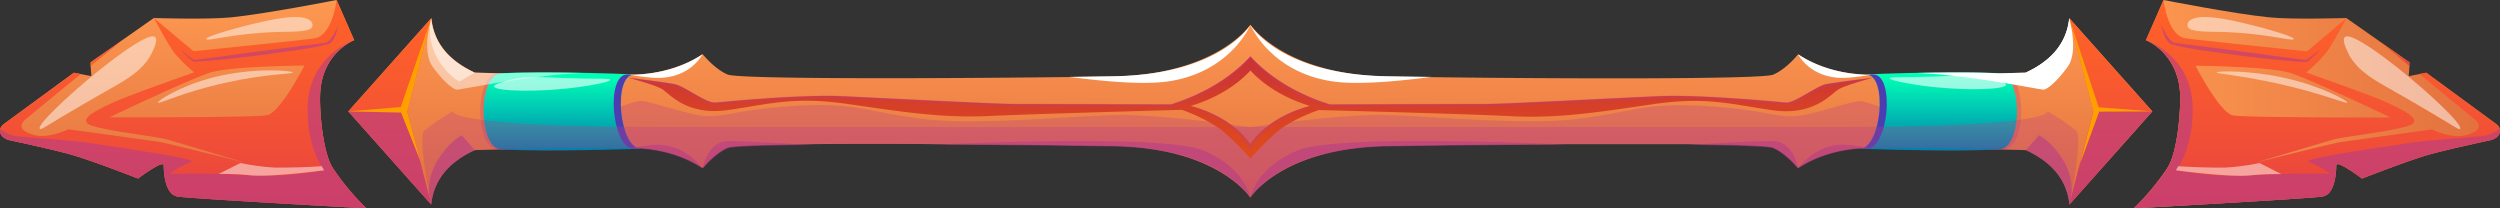 <svg xmlns="http://www.w3.org/2000/svg" width="288" height="24" fill="none"><rect width="100%" height="100%" fill="#333333" stroke="none"/><g clip-path="url(#a)"><path fill="url(#b)" d="M238.386 2.099c-.268 2.643-1.796 4.788-5.005 6.272l-3.109.09c-1.795.046-4.18.102-6.599.14-3.029.047-6.111.066-8.181 0h-.469c-2.946-.085-5.747-.92-7.879-2.348 0 0-1.34 1.705-2.881 2.348-1.34.559-25.252.47-39.396.286l-5.052-.075c-11.939-.216-15.765-5.967-15.765-5.967s-3.846 5.751-15.779 5.953l-5.051.075c-14.144.174-38.056.273-39.397-.286-1.514-.639-2.88-2.348-2.88-2.348-2.132 1.428-4.933 2.263-7.88 2.348h-.469c-2.07.06-5.152.042-8.18 0a637.11 637.11 0 0 1-6.6-.141l-3.109-.09c-3.21-1.483-4.737-3.628-5.005-6.272l-9.574 10.747 9.547 10.728c.275-2.639 1.803-4.78 5.005-6.263 0 0 1.24-.043 3.11-.09 4.02-.103 10.967-.253 14.74-.14h1.353c2.65.187 5.135.988 7.061 2.277 0 0 1.34-1.7 2.882-2.348.522-.22 4.482-.338 9.956-.394h.02a755.11 755.11 0 0 1 13.46 0h.04c7.859.033 15.893.117 20.945.207 12.06.206 15.778 5.938 15.778 5.938s3.719-5.732 15.772-5.938c5.052-.09 13.085-.174 20.944-.207H194.3c5.474.056 9.434.174 9.956.394 1.514.639 2.881 2.348 2.881 2.348 1.927-1.289 4.412-2.09 7.062-2.277h1.353c3.746-.113 10.687.037 14.74.14 1.87.047 3.109.09 3.109.09 3.203 1.483 4.73 3.624 5.005 6.263l9.548-10.728-9.568-10.732Z"/><path fill="#B83D88" d="M222.815 14.47c-3.892-1.409-7.959-2.817-8.475-2.817-1.025 0-2.955.798-6.144 1.516s-4.02-.47-11.491-.939c-7.47-.47-8.435.685-15.135 1.484-6.7.798-18.66-.559-23.45-.47-3.104.126-6.194.385-9.253.775l-2.559.314-2.292.31-2.298-.31-2.559-.314c-3.059-.39-6.149-.649-9.253-.775-4.777-.08-16.75 1.277-23.45.47-6.7-.808-7.624-1.977-15.095-1.507-7.47.47-8.308 1.676-11.49.939-3.183-.738-5.12-1.517-6.144-1.517-.516 0-4.583 1.409-8.476 2.817a932.091 932.091 0 0 0-7.457 2.737c4.02-.103 10.968-.253 14.74-.14h1.353c2.65.186 5.135.988 7.062 2.276 0 0 1.34-1.7 2.881-2.347.523-.22 4.483-.338 9.956-.395h.014a755.11 755.11 0 0 1 13.46 0h.04c7.859.033 15.893.118 20.945.207 12.06.207 15.564 5.601 15.771 5.934.208-.333 3.719-5.727 15.772-5.934 5.052-.09 13.085-.174 20.944-.206H194.3c5.474.056 9.434.173 9.956.394 1.514.638 2.881 2.347 2.881 2.347 1.927-1.288 4.412-2.09 7.062-2.277h1.353c3.746-.112 10.687.038 14.74.141-.02.024-3.664-1.338-7.477-2.713Z" opacity=".3" style="mix-blend-mode:multiply"/><path fill="#B83D88" d="M214.748 17.136c.784 0 10.13.376 16.013.07 2.111 0 2.613-5.074 1.508-7.511-.342-.756-.845-1.254-1.508-1.254-2.64-.145-6.452-.117-9.815-.042-2.124.047-4.074.113-5.434.17 2.432.112 1.749 8.107-.57 8.53a.889.889 0 0 1-.194.037ZM73.412 17.136c-.784 0-10.13.376-16.013.07-2.11 0-2.613-5.074-1.508-7.511.342-.756.845-1.254 1.508-1.254 2.64-.145 6.452-.117 9.815-.042 2.124.047 4.074.113 5.434.17-2.432.112-1.749 8.107.57 8.53.061.019.127.032.194.037Z" opacity=".3" style="mix-blend-mode:multiply"/><path fill="url(#c)" d="M214.26 17.136c.784 0 10.13.376 16.013.07 2.11 0 2.613-5.074 1.507-7.511-.341-.756-.844-1.254-1.507-1.254-2.64-.145-6.452-.117-9.816-.042a293.89 293.89 0 0 0-5.433.17c2.432.112 1.748 8.107-.57 8.53a.9.9 0 0 1-.194.037Z"/><path fill="url(#d)" d="m238.386 2.099 9.554 10.732-9.554 10.737 2.774-10.737-2.774-10.732Z"/><path fill="#4D3DB3" d="M214.26 17.127h.81c2.473 0 3.257-8.45.764-8.55h-.824c2.506.118 1.722 8.55-.75 8.55Z" style="mix-blend-mode:overlay"/><path fill="url(#e)" d="M73.806 17.136c-.784 0-10.13.376-16.013.07-2.11 0-2.613-5.074-1.507-7.511.341-.756.844-1.254 1.507-1.254 2.64-.145 6.453-.117 9.816-.042 2.124.047 4.074.113 5.434.17-2.433.112-1.75 8.107.57 8.53.06.019.126.032.193.037Z"/><path fill="#4D3DB3" d="M73.808 17.127h-.825c-2.472 0-3.256-8.45-.763-8.55h.81c-2.479.118-1.695 8.55.778 8.55Z" style="mix-blend-mode:overlay"/><path fill="#B83D88" d="m238.386 23.568 9.554-10.737h-6.78l-2.774 10.737Z" opacity=".6" style="mix-blend-mode:multiply"/><path fill="#fff" d="M220.43 8.418h.408c.885.023 1.829.09 2.808.174 2.727.274 5.433.646 8.107 1.112 2.05.348 3.497.625 3.645.625.381 0 1.52-.85 2.807-2.658 1.226-1.713.261-5.206.161-5.554a.067.067 0 0 1 0-.028c-.268 2.643-1.796 4.789-5.005 6.273l-3.109.089c-2.62-.136-6.432-.108-9.822-.033Z" style="mix-blend-mode:soft-light"/><path fill="#B83D88" d="M239.19 15.07a24.407 24.407 0 0 0-3.35-2.272s.965 1.22-13.031 1.672a362.68 362.68 0 0 1-11.035.16c-19.001.027-49.58 0-63.945 0H76.286c-4.449 0-8.08-.067-11.035-.16C51.255 14 52.22 12.798 52.22 12.798a24.389 24.389 0 0 0-3.35 2.272c-.79.794.81 8.489.81 8.489.275-2.639 1.803-4.78 5.005-6.263 0 0 1.24-.042 3.11-.09 4.02-.103 10.967-.253 14.74-.14h1.353c2.65.187 5.135.988 7.061 2.277 0 0 1.34-1.7 2.881-2.348.523-.22 4.483-.338 9.957-.394h.013c3.946-.037 8.663-.042 13.46 0h.04c7.86.033 15.893.117 20.945.207 12.06.206 15.564 5.6 15.772 5.934.207-.334 3.718-5.728 15.771-5.934 5.052-.09 13.086-.174 20.945-.207H194.3c5.474.056 9.434.174 9.956.394 1.515.639 2.881 2.348 2.881 2.348 1.927-1.289 4.412-2.09 7.062-2.277h1.354c3.745-.113 10.686.037 14.74.14 1.869.048 3.108.09 3.108.09 3.203 1.483 4.731 3.624 5.005 6.263 0 0 1.588-7.695.784-8.489Z" opacity=".3" style="mix-blend-mode:multiply"/><path fill="#B83D88" d="M233.381 17.296c3.209 1.483 4.737 3.629 5.005 6.272.492-1.613.305-3.29-.536-4.831-1.421-2.474-2.962-3.15-2.962-3.15l-1.507 1.709Z" opacity=".6" style="mix-blend-mode:multiply"/><path fill="#fff" d="m233.381 8.37 1.722 1.02s.971-.277 2.392-2.348c.948-1.546 1.259-3.247.897-4.91a.133.133 0 0 1 0-.029c-.274 2.639-1.802 4.784-5.011 6.268ZM144.05 2.873c.181.418 2.479 5.338 9.165 6.456 2.714.47 7.19.122 11.652-.47l-5.052-.075c-11.939-.188-15.497-5.474-15.765-5.91ZM207.144 6.254c.08.164 1.561 2.957 5.681 2.704a24.3 24.3 0 0 0 2.68-.352h-.469c-2.952-.085-5.758-.92-7.892-2.352Z" style="mix-blend-mode:soft-light"/><path fill="#B83D88" d="M144.05 22.808c.208-.334 3.718-5.728 15.772-5.935 5.051-.089 13.085-.174 20.944-.206-6.747-.3-27.028-1.043-31.189.633-1.446.574-2.693 1.365-3.649 2.318-.956.952-1.597 2.042-1.878 3.19ZM207.144 19.413c1.926-1.288 4.411-2.09 7.061-2.277.262 0 .536-.042.818-.052h.536a23.626 23.626 0 0 0-2.962-.403c-3.383-.174-5.34 2.568-5.453 2.732ZM194.3 16.69c5.474.056 9.433.174 9.956.394 1.514.639 2.881 2.348 2.881 2.348s-.456-3.183-2.961-3.183c-1.427-.01-6.117.23-9.876.441Z" opacity=".6" style="mix-blend-mode:multiply"/><path fill="url(#f)" d="M210.38 9.7c-1.139.215-3.645 2.234-4.69 2.126-1.046-.108-9.863-.939-14.493-.742-4.629.198-17.748.902-19.872.902-2.124 0-16.589.051-18.143.051-3.748-1.182-6.922-3.106-9.133-5.535-2.217 2.43-5.397 4.354-9.152 5.535-1.554 0-16.046-.051-18.143-.051-2.097 0-15.25-.69-19.873-.902-4.623-.21-13.44.653-14.472.742-1.031.09-3.564-1.91-4.69-2.127-1.125-.215-5.36-.741-5.36-.741s3.11.798 3.947 1.328c.837.53 2.807 3.08 7.584 2.39 4.777-.69 7.585-1.591 13.802-.69 6.218.901 10.78 1.629 16.241 1.38 4.69-.225 18.324-.605 22.224-.713 1.07.382 2.084.836 3.028 1.356.349.193.67.4 1.052.63 1.374.882 3.779 3.586 3.799 3.61.02.023 2.432-2.728 3.806-3.61.348-.23.703-.437 1.052-.63a20.838 20.838 0 0 1 3.028-1.333c3.899.108 17.561.47 22.224.714 5.46.267 10.016-.47 16.234-1.38 6.218-.911 9.025 0 13.802.69 4.777.69 6.754-1.878 7.585-2.39.83-.512 3.973-1.352 3.973-1.352s-4.201.53-5.36.742Zm-59.49 2.507c-1.716.461-3.27 1.177-4.556 2.098-.14.099-.281.202-.415.315a8.847 8.847 0 0 0-1.87 1.957l-.04.052a.15.15 0 0 1 0-.052 8.807 8.807 0 0 0-1.842-1.939 5.865 5.865 0 0 0-.416-.314c-1.284-.933-2.847-1.656-4.576-2.117 2.818-.856 5.21-2.277 6.874-4.085 1.662 1.808 4.052 3.23 6.868 4.085h-.027Z"/><path fill="#B83D88" d="M210.38 9.657c-1.139.216-3.645 2.235-4.69 2.127-1.046-.108-9.863-.939-14.493-.742-4.629.197-17.748.902-19.872.902-2.124 0-16.589.051-18.143.051-3.75-1.181-6.924-3.105-9.133-5.535-2.215 2.43-5.396 4.355-9.152 5.535-1.554 0-16.046-.051-18.143-.051-2.097 0-15.263-.676-19.886-.902-4.623-.225-13.4.634-14.492.742-1.092.108-3.565-1.91-4.69-2.127-1.126-.216-5.327-.737-5.327-.737s.965.249 1.964.559c1.246.164 2.733.37 3.35.47 1.138.215 3.644 2.234 4.69 2.126 1.045-.108 9.862-.939 14.492-.742 4.629.197 17.748.902 19.872.902 2.124 0 16.589.051 18.143.051 3.763-1.176 6.953-3.096 9.179-5.525 2.216 2.43 5.397 4.354 9.153 5.535 1.554 0 16.046-.052 18.143-.052 2.097 0 15.25-.69 19.873-.901 4.623-.212 13.4.633 14.492.742 1.092.107 3.564-1.911 4.69-2.127.609-.113 2.097-.32 3.35-.47.998-.324 1.99-.568 1.99-.568s-4.201.526-5.36.737Z" opacity=".3" style="mix-blend-mode:multiply"/><path fill="#B83D88" d="M150.891 12.207a32.185 32.185 0 0 0-3.652 1.807c-1.427.888-2.501 2.02-3.115 3.286a20.456 20.456 0 0 0-1.783-2.098c-1.393-1.521-4.944-2.892-5.165-2.977 1.724.457 3.284 1.173 4.569 2.099.141.098.282.202.416.315a8.807 8.807 0 0 1 1.842 1.938.113.113 0 0 0 0 .052l.04-.052a8.812 8.812 0 0 1 1.843-1.939c.134-.112.274-.216.415-.314 1.293-.93 2.859-1.653 4.59-2.117Z" opacity=".3" style="mix-blend-mode:multiply"/><path fill="#fff" d="M70.309 9.188c0-.197-1.561-.066-5.233-.197-3.015-.113-4.757-.3-6.88.356-.624.198-1.34.409-1.28.62.1.545 5.132.71 9.755.061 1.373-.169 3.678-.596 3.638-.84ZM217.69 9.014c0-.197 1.561-.066 5.233-.197 3.015-.113 4.757-.3 6.881.357.623.192 1.34.408 1.279.62-.094.544-5.132.708-9.755.06-1.367-.197-3.678-.596-3.638-.84Z" opacity=".6" style="mix-blend-mode:screen"/><path fill="#FFA000" d="m239.605 18.897 1.555-6.066-2.774-10.732 3.383 10.258 6.171.474-6.11.024-2.225 6.042Z"/><path fill="url(#g)" d="M49.68 2.099 40.126 12.83l9.554 10.737-2.767-10.737L49.68 2.099Z"/><path fill="#fff" d="M67.61 8.418h-.41c-.884.023-1.828.09-2.807.174-2.73.277-5.438.652-8.113 1.122-2.01.347-3.491.615-3.639.615-.381 0-1.52-.85-2.807-2.658-1.226-1.704-.254-5.197-.16-5.544a.089.089 0 0 0 0-.028c.267 2.643 1.795 4.788 5.004 6.272l3.11.09c2.646-.146 6.458-.118 9.821-.043Z" opacity=".5" style="mix-blend-mode:soft-light"/><path fill="#B83D88" d="m49.68 23.568-9.554-10.737h6.787l2.767 10.737Z" opacity=".6" style="mix-blend-mode:multiply"/><path fill="#B83D88" d="M54.685 17.296c-3.21 1.483-4.737 3.629-5.005 6.272-.481-1.615-.284-3.293.57-4.831 1.42-2.474 2.96-3.15 2.96-3.15l1.475 1.709Z" opacity=".6" style="mix-blend-mode:multiply"/><path fill="#fff" d="m54.685 8.37-1.722 1.02s-.971-.277-2.392-2.348c-.95-1.547-1.26-3.25-.897-4.915a.089.089 0 0 0 0-.028c.274 2.643 1.802 4.788 5.011 6.272Z" opacity=".5" style="mix-blend-mode:soft-light"/><path fill="#fff" d="M144.049 2.873c-.181.418-2.479 5.338-9.165 6.456-2.714.47-7.189.122-11.652-.47l5.052-.075c11.906-.188 15.464-5.474 15.765-5.91ZM80.922 6.254c-.08.164-1.56 2.957-5.681 2.704a24.295 24.295 0 0 1-2.68-.352h.468c2.953-.085 5.759-.92 7.893-2.352Z" style="mix-blend-mode:soft-light"/><path fill="#B83D88" d="M144.05 22.808c-.208-.334-3.718-5.728-15.772-5.935-5.052-.089-13.085-.174-20.944-.206 6.747-.3 27.028-1.043 31.189.633 1.446.574 2.693 1.365 3.649 2.318.956.952 1.597 2.042 1.878 3.19ZM80.922 19.413c-1.927-1.288-4.412-2.09-7.062-2.277-.261 0-.536-.042-.817-.052h-.536c.968-.195 1.959-.33 2.961-.403 3.384-.174 5.34 2.568 5.454 2.732ZM93.8 16.69c-5.474.056-9.433.174-9.956.394-1.514.639-2.881 2.348-2.881 2.348s.456-3.183 2.961-3.183c1.394-.01 6.084.23 9.876.441Z" opacity=".6" style="mix-blend-mode:multiply"/><path fill="#FFA000" d="M49.68 2.099 46.913 12.83l1.488 5.667-2.198-5.526-6.077-.141 6.037-.498L49.68 2.1Z"/><path fill="url(#h)" d="M1.152 16.164c2.399.512 5.85 1.282 7.47 1.775 2.614.798 7.277 2.63 7.277 2.63s2.961-2.231 2.961-1.513c0 .719.114 3.348 1.595 3.587C21.935 22.883 42.21 24 42.21 24a28.853 28.853 0 0 1-3.853-4.62c-1.212-1.83-1.601-6.948-1.46-8.83.301-4.404 3.698-5.855 3.906-5.92L38.773 0s-7.953 1.568-12.14 1.995c-2.728.277-8.912.08-8.912.08l-.817.573-2.982 2.09-3.484 2.44v.395l.087 1.197-1.252-.244-.77-.15-7.92 5.807-.128.094c-.217.155-.363.35-.422.563-.083.28-.014.57.193.814.207.245.538.427.926.51Z"/><path fill="url(#i)" d="M1.152 16.164c2.399.512 5.85 1.282 7.47 1.775 2.614.798 7.277 2.63 7.277 2.63s2.961-2.231 2.961-1.513c0 .719.114 3.348 1.595 3.587C21.935 22.883 42.21 24 42.21 24a28.853 28.853 0 0 1-3.853-4.62c-1.212-1.83-1.601-6.948-1.46-8.83.301-4.404 3.698-5.855 3.906-5.92L38.773 0s-.456 4.146-2.593 4.427c-2.138.282-13.883 1.474-13.883 1.474l-4.569-3.816c.087.16 1.494 2.774 2.211 3.816a14.95 14.95 0 0 0 2.445 2.432s-7.644 2.672-9.326 3.465c-1.682.793-3.645 1.676-3.015 2.395.63.718 7.906 1.511 9.045 1.83 1.14.32 8.127 2.404 9.052 2.69-.978-.244-8.945-2.22-9.688-2.347-.744-.127-10.58-1.474-10.58-1.474s-2.331 1.155-4.02.639c-1.688-.517-1.648-1.16-.85-1.836.354-.296 3.209-2.643 6.31-5.164l-.77-.15-7.96 5.802-.127.094c-.217.155-.363.35-.422.563-.083.28-.014.57.193.814.207.245.538.427.926.51Zm29.594-2.887c-1.534.277-18.143.24-18.143.24s9.272-4.428 11.658-5.165c2.385-.737 10.813-.798 10.813-.798s-2.787 5.441-4.328 5.723Z"/><path fill="url(#j)" d="m10.465 7.573 3.457-2.817-3.484 2.441.027.376Z"/><path fill="#B83D88" d="M1.152 16.164c2.399.512 5.85 1.282 7.47 1.775 2.614.798 7.277 2.63 7.277 2.63s2.961-2.23 2.961-1.513c0 .719.114 3.348 1.595 3.587C21.935 22.883 42.21 24 42.21 24a28.853 28.853 0 0 1-3.853-4.62c-1.212-1.83-1.601-6.948-1.46-8.83.301-4.404 3.698-5.855 3.906-5.92-.308.107-5.173 1.877-5.36 7.61-.14 4.783 1.876 7.375 1.876 7.375-2.84.55-5.795.743-8.73.573a114.897 114.897 0 0 0-9.045-.16c.72-.53 1.543-.985 2.445-1.352 1.079-.361-7.624-1.554-10.807-2.075-3.182-.521-8.308-.756-9.447-.939-.673-.146-1.267-.433-1.702-.822-.083.28-.014.57.193.815.207.244.538.426.926.51Z" opacity=".6" style="mix-blend-mode:multiply"/><path fill="#fff" d="M17.795 4.225c.503.226-.114 1.498-.301 1.878-.945 1.949-2.921 3.057-4.69 4.066-7.323 4.155-8 4.826-8.208 4.685-.85-.577 11.578-11.356 13.2-10.629ZM35.47 2.211c.238.099.413.257.49.443a.56.56 0 0 1-.074.557c-.463.47-2.11.432-3.887.47-5.118.169-8.04 1.089-8.234.836-.194-.254 2.68-1.066 4.114-1.447 2.271-.563 6.137-1.572 7.591-.859ZM37.345 19.615l-.281-.47a71.754 71.754 0 0 1-5.46.16 27.63 27.63 0 0 1-3.907-.526l-2.506 1.259a31.576 31.576 0 0 1 3.397.131c2.365.32 8.757-.554 8.757-.554Z" opacity=".5" style="mix-blend-mode:soft-light"/><path fill="#B83D88" d="M38.994 2.817a6.376 6.376 0 0 1-.959 1.737.968.968 0 0 1-.395.306 1.47 1.47 0 0 1-.563.121c-.857.127-5.654.723-6.613.85-1.835.235-6.137.86-7.926 1.056-.067 0-.14.038-.207 0a6.29 6.29 0 0 1-.67-.47l-.892-.755c.405.48.876.932 1.408 1.347.1.085.274.075.422.08 2.68-.16 5.36-.47 8.04-.817 2.439-.37 4.944-.6 7.283-1.216.797-.587.877-1.502 1.072-2.24Z" opacity=".6" style="mix-blend-mode:multiply"/><path fill="#fff" d="M33.734 8.352c0-.211-4.53-.629-9.213.578-3.812.985-6.465 2.718-6.318 2.892.148.173 2.874-1.202 7.678-2.273 4.804-1.07 7.873-1.023 7.853-1.197Z" opacity=".5" style="mix-blend-mode:soft-light"/><path fill="url(#k)" d="M286.847 16.164c-2.398.512-5.849 1.282-7.47 1.775-2.613.798-7.276 2.63-7.276 2.63s-2.962-2.231-2.962-1.513c0 .719-.114 3.348-1.594 3.587-1.481.24-21.729 1.357-21.729 1.357 1.485-1.453 2.775-3 3.853-4.62 1.213-1.83 1.601-6.948 1.461-8.83-.329-4.404-3.726-5.855-3.9-5.92L249.24 0s7.966 1.568 12.141 1.995c2.726.277 8.911.08 8.911.08l.817.573 2.981 2.09 3.484 2.44v.395l-.087 1.197 1.253-.244.771-.15 7.919 5.807.127.094c.217.155.364.35.423.563.082.28.011.572-.199.817-.209.245-.543.426-.934.507Z"/><path fill="url(#l)" d="M287.966 14.84a1.046 1.046 0 0 0-.422-.563l-.127-.094-7.926-5.812-.771.15a3162.76 3162.76 0 0 1 6.312 5.188c.797.676.85 1.315-.851 1.836-1.702.52-4.02-.639-4.02-.639s-9.782 1.352-10.58 1.474c-.797.122-8.71 2.085-9.688 2.348.931-.287 7.993-2.39 9.059-2.69 1.065-.3 8.421-1.113 9.045-1.831.623-.719-1.34-1.597-3.015-2.395s-9.327-3.465-9.327-3.465a14.956 14.956 0 0 0 2.446-2.432c.717-1.042 2.124-3.657 2.211-3.816l-4.543 3.816s-11.758-1.22-13.923-1.488C249.682 4.16 249.24 0 249.24 0l-2.043 4.624c.207.085 3.604 1.517 3.933 5.92.14 1.878-.248 7-1.461 8.832a28.841 28.841 0 0 1-3.853 4.62s20.255-1.118 21.729-1.357c1.474-.24 1.594-2.869 1.594-3.587 0-.719 2.962 1.511 2.962 1.511s4.69-1.83 7.276-2.629c1.621-.493 5.072-1.263 7.47-1.774.388-.083.717-.264.924-.508.206-.244.276-.534.195-.812Zm-35.041-7.267s8.422.08 10.814.798c2.392.718 11.658 5.164 11.658 5.164s-16.609.038-18.144-.24c-1.534-.276-4.328-5.722-4.328-5.722Z"/><path fill="url(#m)" d="m277.534 7.573-3.457-2.817 3.484 2.441-.027.376Z"/><path fill="#B83D88" d="M286.847 16.164c-2.398.512-5.849 1.282-7.47 1.775-2.613.798-7.276 2.63-7.276 2.63s-2.962-2.23-2.962-1.513c0 .719-.114 3.348-1.594 3.587-1.481.24-21.729 1.357-21.729 1.357 1.485-1.453 2.775-3 3.853-4.62 1.213-1.83 1.601-6.948 1.461-8.83-.329-4.404-3.726-5.855-3.9-5.92.308.107 5.173 1.877 5.36 7.61.141 4.783-1.876 7.375-1.876 7.375a35.34 35.34 0 0 0 8.697.573c3.008-.172 6.028-.225 9.045-.16a11.27 11.27 0 0 0-2.466-1.37c-1.079-.362 7.625-1.555 10.807-2.076 3.183-.52 8.308-.756 9.447-.939.674-.147 1.268-.436 1.702-.826.093.28.032.575-.172.825s-.535.436-.927.522Z" opacity=".6" style="mix-blend-mode:multiply"/><path fill="#fff" d="M270.205 4.225c-.503.226.114 1.498.301 1.878.938 1.949 2.921 3.057 4.69 4.066 7.31 4.146 7.98 4.817 8.188 4.695.871-.587-11.558-11.366-13.179-10.639ZM252.53 2.211c-.238.099-.413.257-.491.443a.56.56 0 0 0 .075.557c.463.47 2.111.432 3.886.47 5.119.169 8.04 1.089 8.235.836.194-.254-2.68-1.066-4.114-1.447-2.251-.563-6.137-1.572-7.591-.859ZM250.654 19.615l.282-.47a71.73 71.73 0 0 0 5.46.16 27.61 27.61 0 0 0 3.906-.526l2.506 1.277a31.559 31.559 0 0 0-3.397.132c-2.372.3-8.757-.573-8.757-.573Z" opacity=".5" style="mix-blend-mode:soft-light"/><path fill="#B83D88" d="M249 2.817c.22.604.544 1.187.964 1.737.09.125.226.231.395.306.169.076.364.117.564.121.85.127 5.654.723 6.612.85 1.836.235 6.138.86 7.927 1.056.067 0 .14.038.207 0 .25-.144.485-.301.704-.47l.891-.708a9.44 9.44 0 0 1-1.414 1.347c-.094.085-.268.075-.415.08-2.68-.16-5.36-.47-8.04-.817-2.439-.37-4.945-.6-7.283-1.216-.851-.587-.932-1.502-1.133-2.263l.021-.023Z" opacity=".6" style="mix-blend-mode:multiply"/><path fill="#fff" d="M255.358 8.347c.033-.178 3.785-.277 7.852.634 4.268.94 7.33 2.681 7.203 2.845-.128.165-2.875-1.051-7.926-2.178-4.396-.981-7.163-1.15-7.129-1.3Z" opacity=".5" style="mix-blend-mode:soft-light"/></g><defs><linearGradient id="b" x1="144.036" x2="144.036" y1="2.099" y2="23.568" gradientUnits="userSpaceOnUse"><stop stop-color="#FD9850"/><stop offset="1" stop-color="#E16F3E"/></linearGradient><linearGradient id="c" x1="223.305" x2="223.305" y1="17.324" y2="8.357" gradientUnits="userSpaceOnUse"><stop offset=".01" stop-color="#0081AE"/><stop offset=".95" stop-color="#00FFB6"/></linearGradient><linearGradient id="d" x1="243.163" x2="243.163" y1="2.099" y2="23.568" gradientUnits="userSpaceOnUse"><stop offset=".01" stop-color="#FF6228"/><stop offset=".5" stop-color="#F55532"/><stop offset=".99" stop-color="#E84340"/></linearGradient><linearGradient id="e" x1="64.761" x2="64.761" y1="17.324" y2="8.357" gradientUnits="userSpaceOnUse"><stop offset=".01" stop-color="#0081AE"/><stop offset=".95" stop-color="#00FFB6"/></linearGradient><linearGradient id="f" x1="144.036" x2="144.036" y1="18.249" y2="6.502" gradientUnits="userSpaceOnUse"><stop offset=".01" stop-color="#E04B1C"/><stop offset=".56" stop-color="#D53E29"/><stop offset=".99" stop-color="#C93137"/></linearGradient><linearGradient id="g" x1="44.903" x2="44.903" y1="2.099" y2="23.568" gradientUnits="userSpaceOnUse"><stop offset=".01" stop-color="#FF6228"/><stop offset=".5" stop-color="#F55532"/><stop offset=".99" stop-color="#E84340"/></linearGradient><linearGradient id="h" x1="21.091" x2="21.091" y1="0" y2="24" gradientUnits="userSpaceOnUse"><stop stop-color="#FD9850"/><stop offset="1" stop-color="#E16F3E"/></linearGradient><linearGradient id="i" x1="21.091" x2="21.091" y1="0" y2="24" gradientUnits="userSpaceOnUse"><stop offset=".01" stop-color="#FF6228"/><stop offset=".5" stop-color="#F55532"/><stop offset=".99" stop-color="#E84340"/></linearGradient><linearGradient id="j" x1="10.438" x2="13.922" y1="6.155" y2="6.155" gradientUnits="userSpaceOnUse"><stop offset=".01" stop-color="#FF6228"/><stop offset=".5" stop-color="#F55532"/><stop offset=".99" stop-color="#E84340"/></linearGradient><linearGradient id="k" x1="245.816" x2="288" y1="12" y2="12" gradientUnits="userSpaceOnUse"><stop stop-color="#FD9850"/><stop offset="1" stop-color="#E16F3E"/></linearGradient><linearGradient id="l" x1="266.908" x2="266.908" y1="0" y2="24" gradientUnits="userSpaceOnUse"><stop offset=".01" stop-color="#FF6228"/><stop offset=".5" stop-color="#F55532"/><stop offset=".99" stop-color="#E84340"/></linearGradient><linearGradient id="m" x1="274.077" x2="277.561" y1="6.155" y2="6.155" gradientUnits="userSpaceOnUse"><stop offset=".01" stop-color="#FF6228"/><stop offset=".5" stop-color="#F55532"/><stop offset=".99" stop-color="#E84340"/></linearGradient><clipPath id="a"><path fill="#fff" d="M0 0h288v24H0z"/></clipPath></defs></svg>